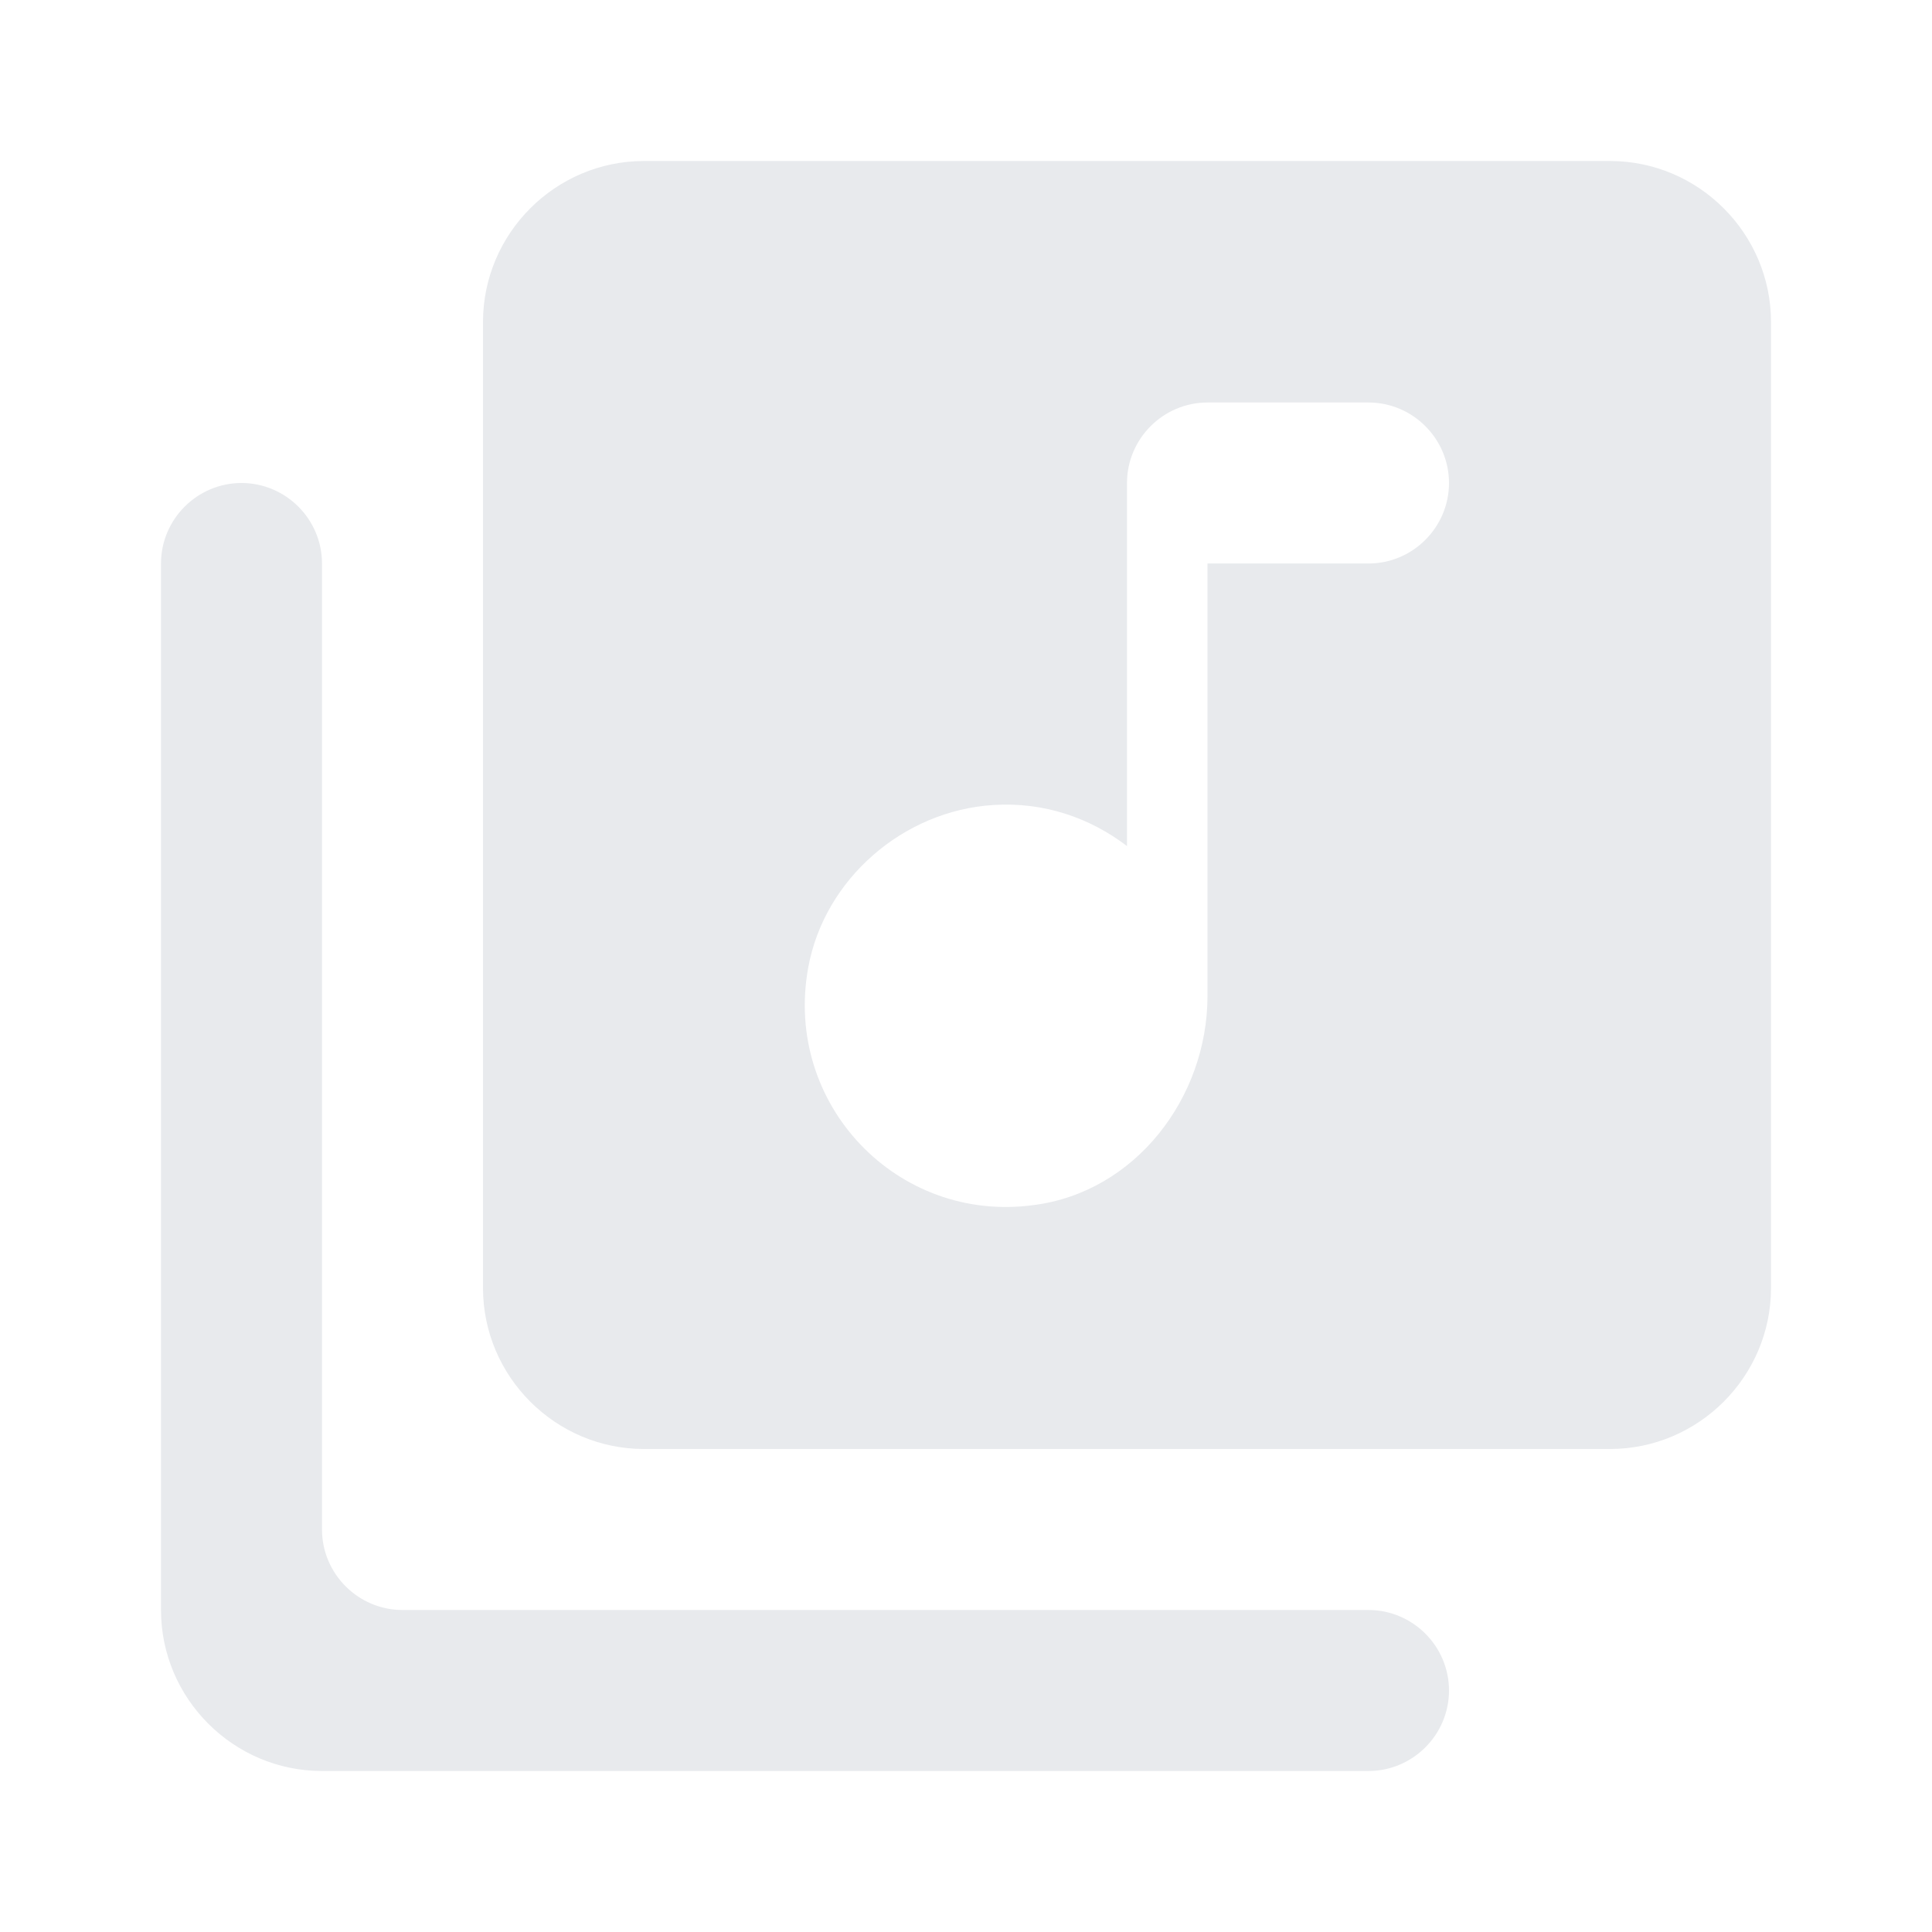 <svg xmlns="http://www.w3.org/2000/svg" height="24px" viewBox="0 0 24 24" width="24px" fill="#e8eaed"><path d="M20 2H8c-1.1 0-2 .9-2 2v12c0 1.1.9 2 2 2h12c1.1 0 2-.9 2-2V4c0-1.1-.9-2-2-2zm-3 5h-2v5.37c0 1.27-.9 2.44-2.16 2.6-1.69.23-3.11-1.25-2.8-2.95.2-1.1 1.18-1.95 2.3-2.02.63-.04 1.2.16 1.66.51V6c0-.55.45-1 1-1h2c.55 0 1 .45 1 1s-.45 1-1 1zM3 6c-.55 0-1 .45-1 1v13c0 1.1.9 2 2 2h13c.55 0 1-.45 1-1s-.45-1-1-1H5c-.55 0-1-.45-1-1V7c0-.55-.45-1-1-1z"/></svg>